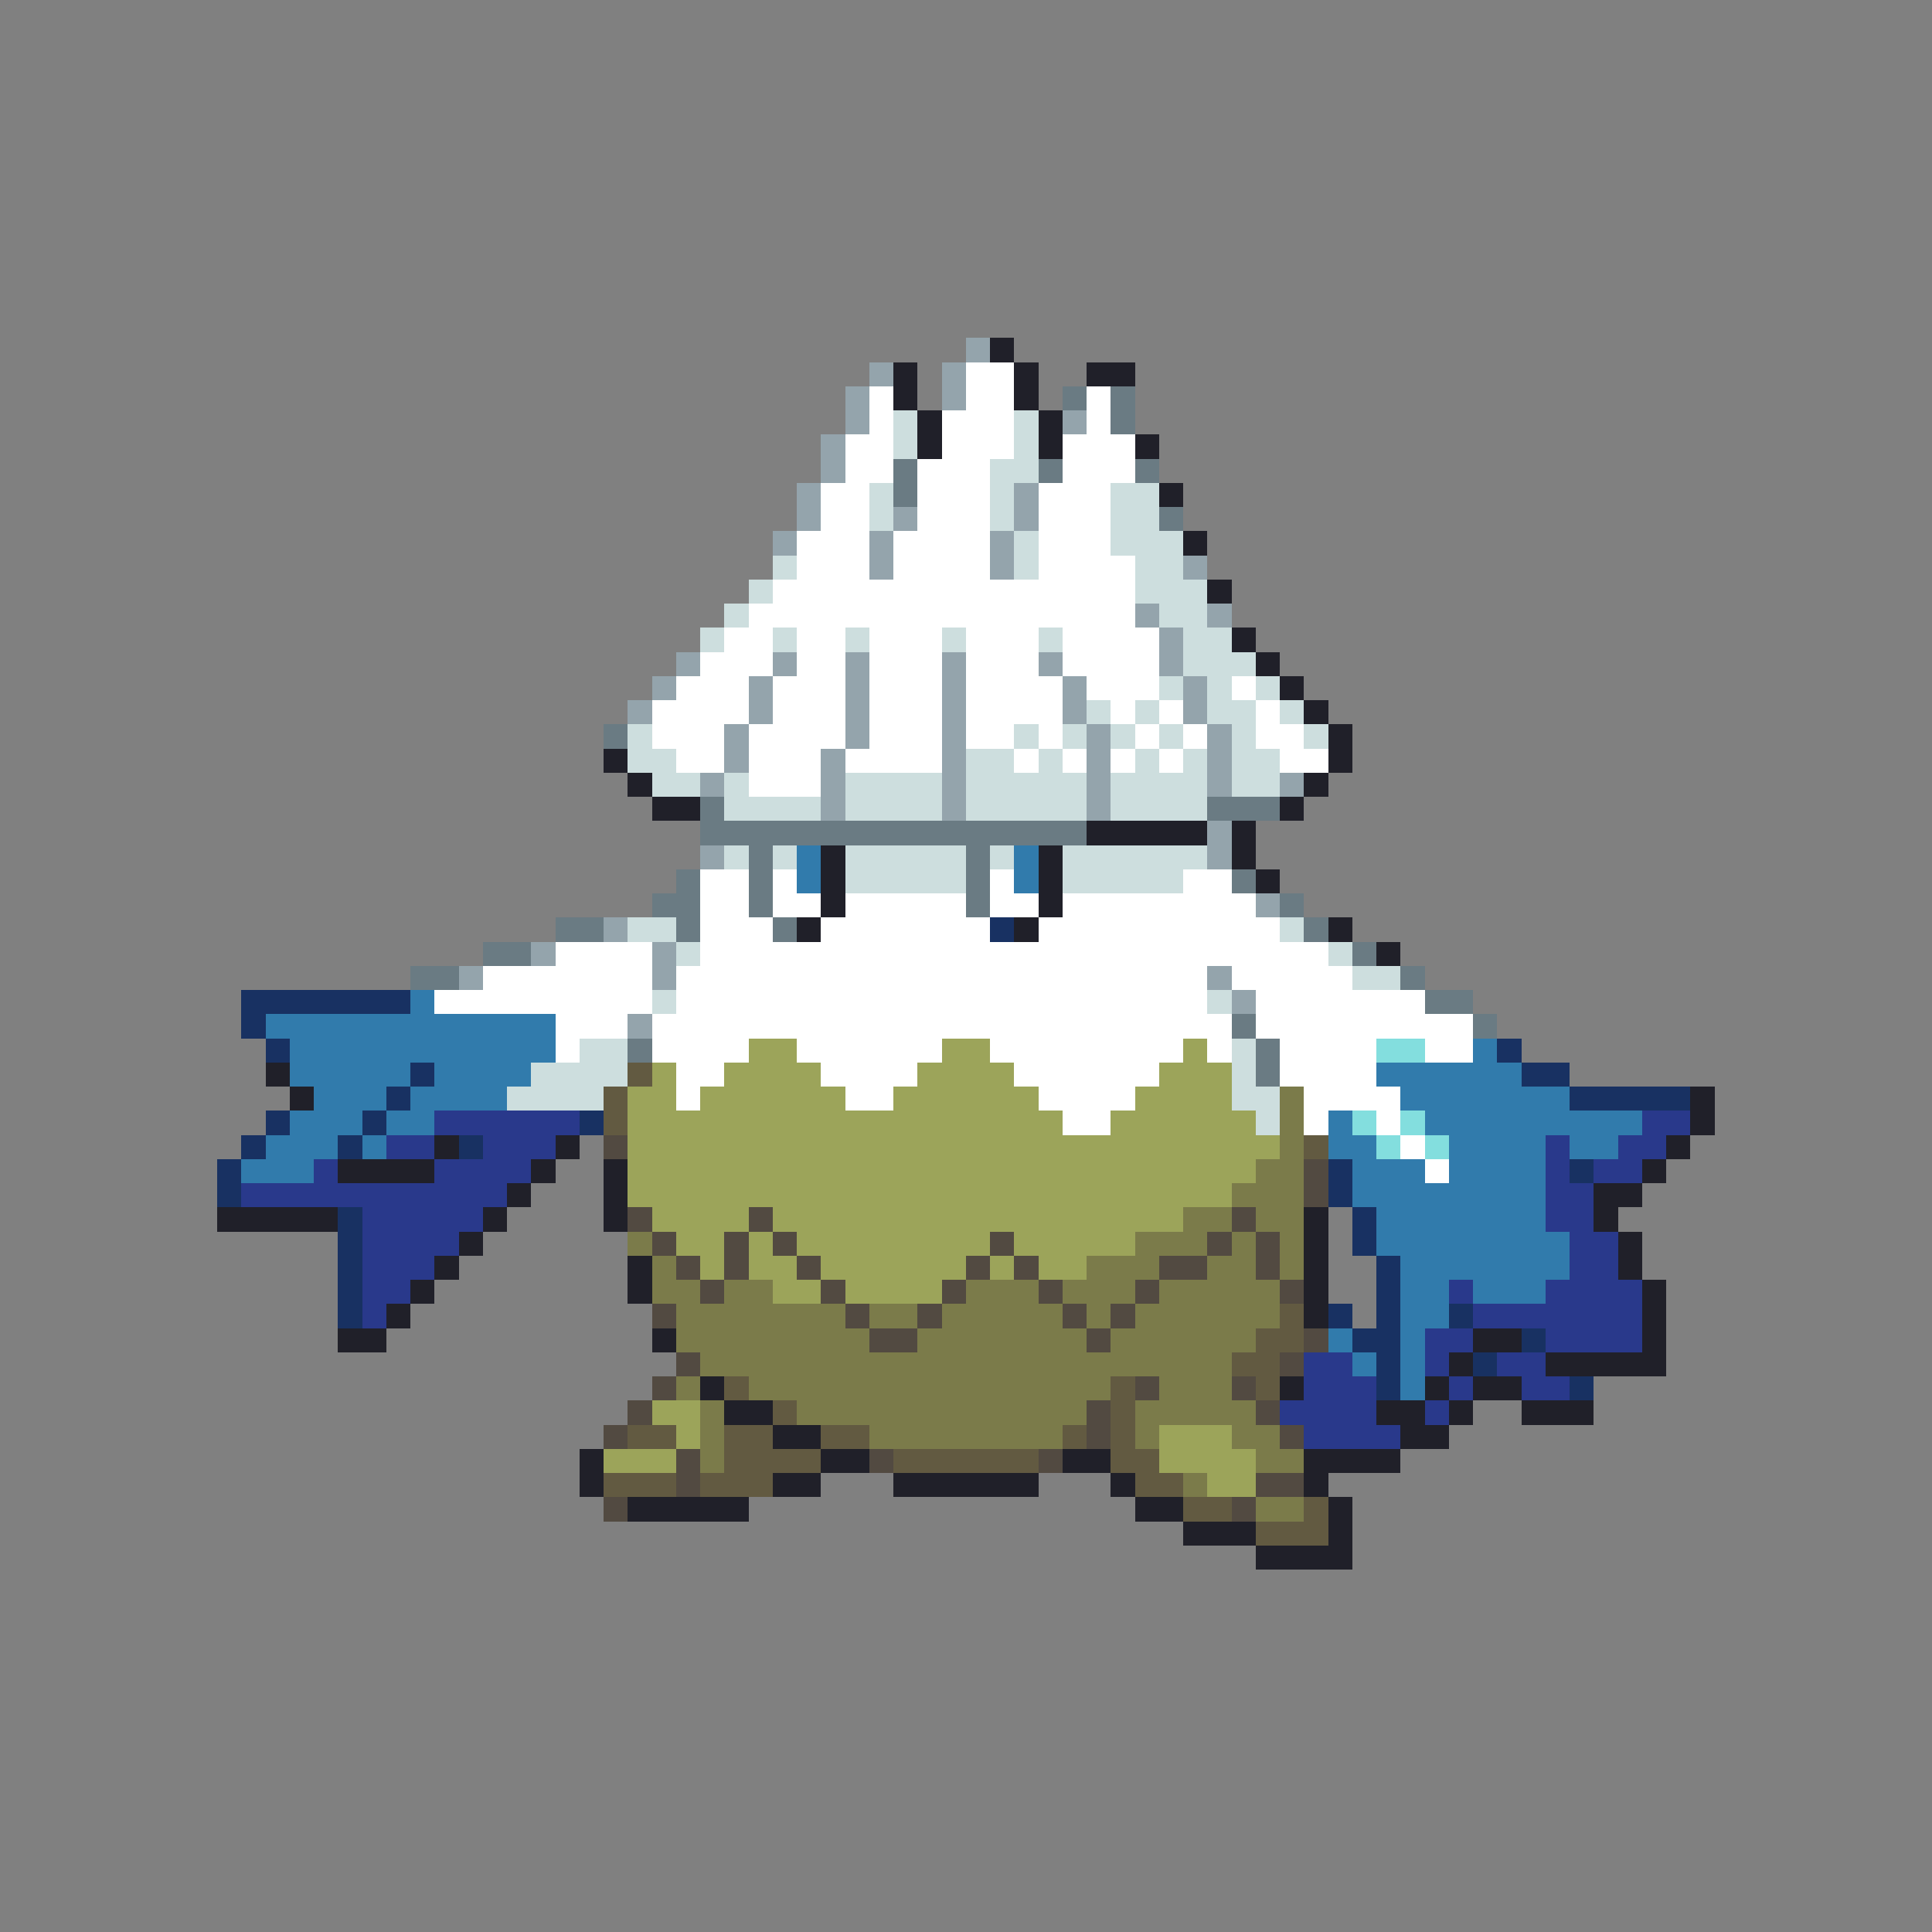 <svg xmlns="http://www.w3.org/2000/svg" viewBox="0 -0.5 80 80" shape-rendering="crispEdges">
<rect x="0" y="-0.5" width="80" height="80" fill="#808080" stroke="none"/>
<path stroke="#94a4ac" d="M40 14h1M36 15h1M39 15h1M35 16h1M39 16h1M35 17h1M44 17h1M34 18h1M34 19h1M33 20h1M42 20h1M33 21h1M37 21h1M42 21h1M32 22h1M36 22h1M41 22h1M36 23h1M41 23h1M49 23h1M47 25h1M50 25h1M48 26h1M28 27h1M32 27h1M35 27h1M39 27h1M43 27h1M48 27h1M27 28h1M31 28h1M35 28h1M39 28h1M44 28h1M49 28h1M26 29h1M31 29h1M35 29h1M39 29h1M44 29h1M49 29h1M30 30h1M35 30h1M39 30h1M45 30h1M50 30h1M30 31h1M34 31h1M39 31h1M45 31h1M50 31h1M29 32h1M34 32h1M39 32h1M45 32h1M50 32h1M53 32h1M34 33h1M39 33h1M45 33h1M50 34h1M29 35h1M50 35h1M52 37h1M25 38h1M22 39h1M27 39h1M19 40h1M27 40h1M50 40h1M51 41h1M26 42h1" />
<path stroke="#202029" d="M41 14h1M37 15h1M42 15h1M45 15h2M37 16h1M42 16h1M38 17h1M43 17h1M38 18h1M43 18h1M47 18h1M48 20h1M49 22h1M50 24h1M51 26h1M52 27h1M53 28h1M54 29h1M55 30h1M25 31h1M55 31h1M26 32h1M54 32h1M27 33h2M53 33h1M45 34h5M51 34h1M34 35h1M43 35h1M51 35h1M34 36h1M43 36h1M52 36h1M34 37h1M43 37h1M33 38h1M42 38h1M55 38h1M57 39h1M11 44h1M12 45h1M70 45h1M70 46h1M18 47h1M23 47h1M69 47h1M14 48h4M22 48h1M25 48h1M68 48h1M21 49h1M25 49h1M66 49h2M9 50h5M20 50h1M25 50h1M54 50h1M66 50h1M19 51h1M54 51h1M67 51h1M18 52h1M26 52h1M54 52h1M67 52h1M17 53h1M26 53h1M54 53h1M68 53h1M16 54h1M54 54h1M68 54h1M14 55h2M27 55h1M61 55h2M68 55h1M60 56h1M64 56h5M29 57h1M53 57h1M59 57h1M61 57h2M30 58h2M57 58h2M60 58h1M63 58h3M32 59h2M58 59h2M24 60h1M34 60h2M44 60h2M54 60h4M24 61h1M32 61h2M37 61h6M46 61h1M54 61h1M26 62h5M47 62h2M55 62h1M49 63h3M55 63h1M52 64h4" />
<path stroke="#ffffff" d="M40 15h2M36 16h1M40 16h2M45 16h1M36 17h1M39 17h3M45 17h1M35 18h2M39 18h3M44 18h3M35 19h2M38 19h3M44 19h3M34 20h2M38 20h3M43 20h3M34 21h2M38 21h3M43 21h3M33 22h3M37 22h4M43 22h3M33 23h3M37 23h4M43 23h4M32 24h15M31 25h16M30 26h2M33 26h2M36 26h3M40 26h3M44 26h4M29 27h3M33 27h2M36 27h3M40 27h3M44 27h4M28 28h3M32 28h3M36 28h3M40 28h4M45 28h3M51 28h1M27 29h4M32 29h3M36 29h3M40 29h4M46 29h1M48 29h1M52 29h1M27 30h3M31 30h4M36 30h3M40 30h2M43 30h1M47 30h1M49 30h1M52 30h2M28 31h2M31 31h3M35 31h4M42 31h1M44 31h1M46 31h1M48 31h1M53 31h2M31 32h3M29 36h2M32 36h1M41 36h1M49 36h2M29 37h2M32 37h2M35 37h5M41 37h2M44 37h8M29 38h3M34 38h7M43 38h10M23 39h4M29 39h26M20 40h7M28 40h22M51 40h5M18 41h9M28 41h22M52 41h7M23 42h3M27 42h24M52 42h9M23 43h1M27 43h4M33 43h6M41 43h8M50 43h1M53 43h4M59 43h2M28 44h2M34 44h4M42 44h6M53 44h4M28 45h1M35 45h2M43 45h4M54 45h4M44 46h2M54 46h1M57 46h1M58 47h1M59 48h1" />
<path stroke="#6a7b83" d="M44 16h1M46 16h1M46 17h1M37 19h1M43 19h1M47 19h1M37 20h1M48 21h1M25 30h1M29 33h1M50 33h3M29 34h16M31 35h1M40 35h1M28 36h1M31 36h1M40 36h1M51 36h1M27 37h2M31 37h1M40 37h1M53 37h1M23 38h2M28 38h1M32 38h1M54 38h1M20 39h2M56 39h1M17 40h2M58 40h1M59 41h2M51 42h1M61 42h1M26 43h1M52 43h1M52 44h1" />
<path stroke="#cddede" d="M37 17h1M42 17h1M37 18h1M42 18h1M41 19h2M36 20h1M41 20h1M46 20h2M36 21h1M41 21h1M46 21h2M42 22h1M46 22h3M32 23h1M42 23h1M47 23h2M31 24h1M47 24h3M30 25h1M48 25h2M29 26h1M32 26h1M35 26h1M39 26h1M43 26h1M49 26h2M49 27h3M48 28h1M50 28h1M52 28h1M45 29h1M47 29h1M50 29h2M53 29h1M26 30h1M42 30h1M44 30h1M46 30h1M48 30h1M51 30h1M54 30h1M26 31h2M40 31h2M43 31h1M47 31h1M49 31h1M51 31h2M27 32h2M30 32h1M35 32h4M40 32h5M46 32h4M51 32h2M30 33h4M35 33h4M40 33h5M46 33h4M30 35h1M32 35h1M35 35h5M41 35h1M44 35h6M35 36h5M44 36h5M26 38h2M53 38h1M28 39h1M55 39h1M56 40h2M27 41h1M50 41h1M24 43h2M51 43h1M22 44h4M51 44h1M21 45h4M51 45h2M52 46h1" />
<path stroke="#317bac" d="M33 35h1M42 35h1M33 36h1M42 36h1M17 41h1M11 42h12M12 43h11M61 43h1M12 44h5M18 44h4M57 44h6M13 45h3M17 45h4M58 45h7M12 46h3M16 46h2M55 46h1M59 46h9M11 47h3M15 47h1M55 47h2M60 47h4M65 47h2M10 48h3M56 48h3M60 48h4M56 49h8M57 50h7M57 51h8M58 52h7M58 53h2M61 53h3M58 54h2M55 55h1M58 55h1M56 56h1M58 56h1M58 57h1" />
<path stroke="#183162" d="M41 38h1M10 41h7M10 42h1M11 43h1M62 43h1M17 44h1M63 44h2M16 45h1M65 45h5M11 46h1M15 46h1M24 46h1M10 47h1M14 47h1M19 47h1M9 48h1M55 48h1M65 48h1M9 49h1M55 49h1M14 50h1M56 50h1M14 51h1M56 51h1M14 52h1M57 52h1M14 53h1M57 53h1M14 54h1M55 54h1M57 54h1M60 54h1M56 55h2M63 55h1M57 56h1M61 56h1M57 57h1M65 57h1" />
<path stroke="#9ca45a" d="M31 43h2M39 43h2M49 43h1M27 44h1M30 44h4M38 44h4M48 44h3M26 45h2M29 45h6M37 45h6M47 45h4M26 46h18M46 46h6M26 47h27M26 48h26M26 49h25M27 50h4M32 50h17M28 51h2M31 51h1M33 51h8M42 51h5M29 52h1M31 52h2M34 52h6M41 52h1M43 52h2M32 53h2M35 53h4M27 58h2M28 59h1M48 59h3M25 60h3M48 60h4M50 61h2" />
<path stroke="#83dede" d="M57 43h2M56 46h1M58 46h1M57 47h1M59 47h1" />
<path stroke="#625a41" d="M26 44h1M25 45h1M25 46h1M54 47h1M53 54h1M52 55h2M51 56h2M30 57h1M46 57h1M52 57h1M32 58h1M46 58h1M26 59h2M30 59h2M34 59h2M44 59h1M46 59h1M30 60h4M37 60h6M46 60h2M25 61h3M29 61h3M47 61h2M49 62h2M54 62h1M52 63h3" />
<path stroke="#7b7b4a" d="M53 45h1M53 46h1M53 47h1M52 48h2M51 49h3M49 50h2M52 50h2M26 51h1M47 51h3M51 51h1M53 51h1M27 52h1M45 52h3M50 52h2M53 52h1M27 53h2M30 53h2M40 53h3M44 53h3M48 53h5M28 54h7M36 54h2M39 54h5M45 54h1M47 54h6M28 55h8M38 55h7M46 55h6M29 56h22M28 57h1M31 57h15M48 57h3M29 58h1M33 58h12M47 58h5M29 59h1M36 59h8M47 59h1M51 59h2M29 60h1M52 60h2M49 61h1M52 62h2" />
<path stroke="#29398b" d="M18 46h6M68 46h2M16 47h2M20 47h3M64 47h1M67 47h2M13 48h1M18 48h4M64 48h1M66 48h2M10 49h11M64 49h2M15 50h5M64 50h2M15 51h4M65 51h2M15 52h3M65 52h2M15 53h2M60 53h1M64 53h4M15 54h1M61 54h7M59 55h2M64 55h4M54 56h2M59 56h1M62 56h2M54 57h3M60 57h1M63 57h2M53 58h4M59 58h1M54 59h4" />
<path stroke="#524a41" d="M25 47h1M54 48h1M54 49h1M26 50h1M31 50h1M51 50h1M27 51h1M30 51h1M32 51h1M41 51h1M50 51h1M52 51h1M28 52h1M30 52h1M33 52h1M40 52h1M42 52h1M48 52h2M52 52h1M29 53h1M34 53h1M39 53h1M43 53h1M47 53h1M53 53h1M27 54h1M35 54h1M38 54h1M44 54h1M46 54h1M36 55h2M45 55h1M54 55h1M28 56h1M53 56h1M27 57h1M47 57h1M51 57h1M26 58h1M45 58h1M52 58h1M25 59h1M45 59h1M53 59h1M28 60h1M36 60h1M43 60h1M28 61h1M52 61h2M25 62h1M51 62h1" />
</svg>